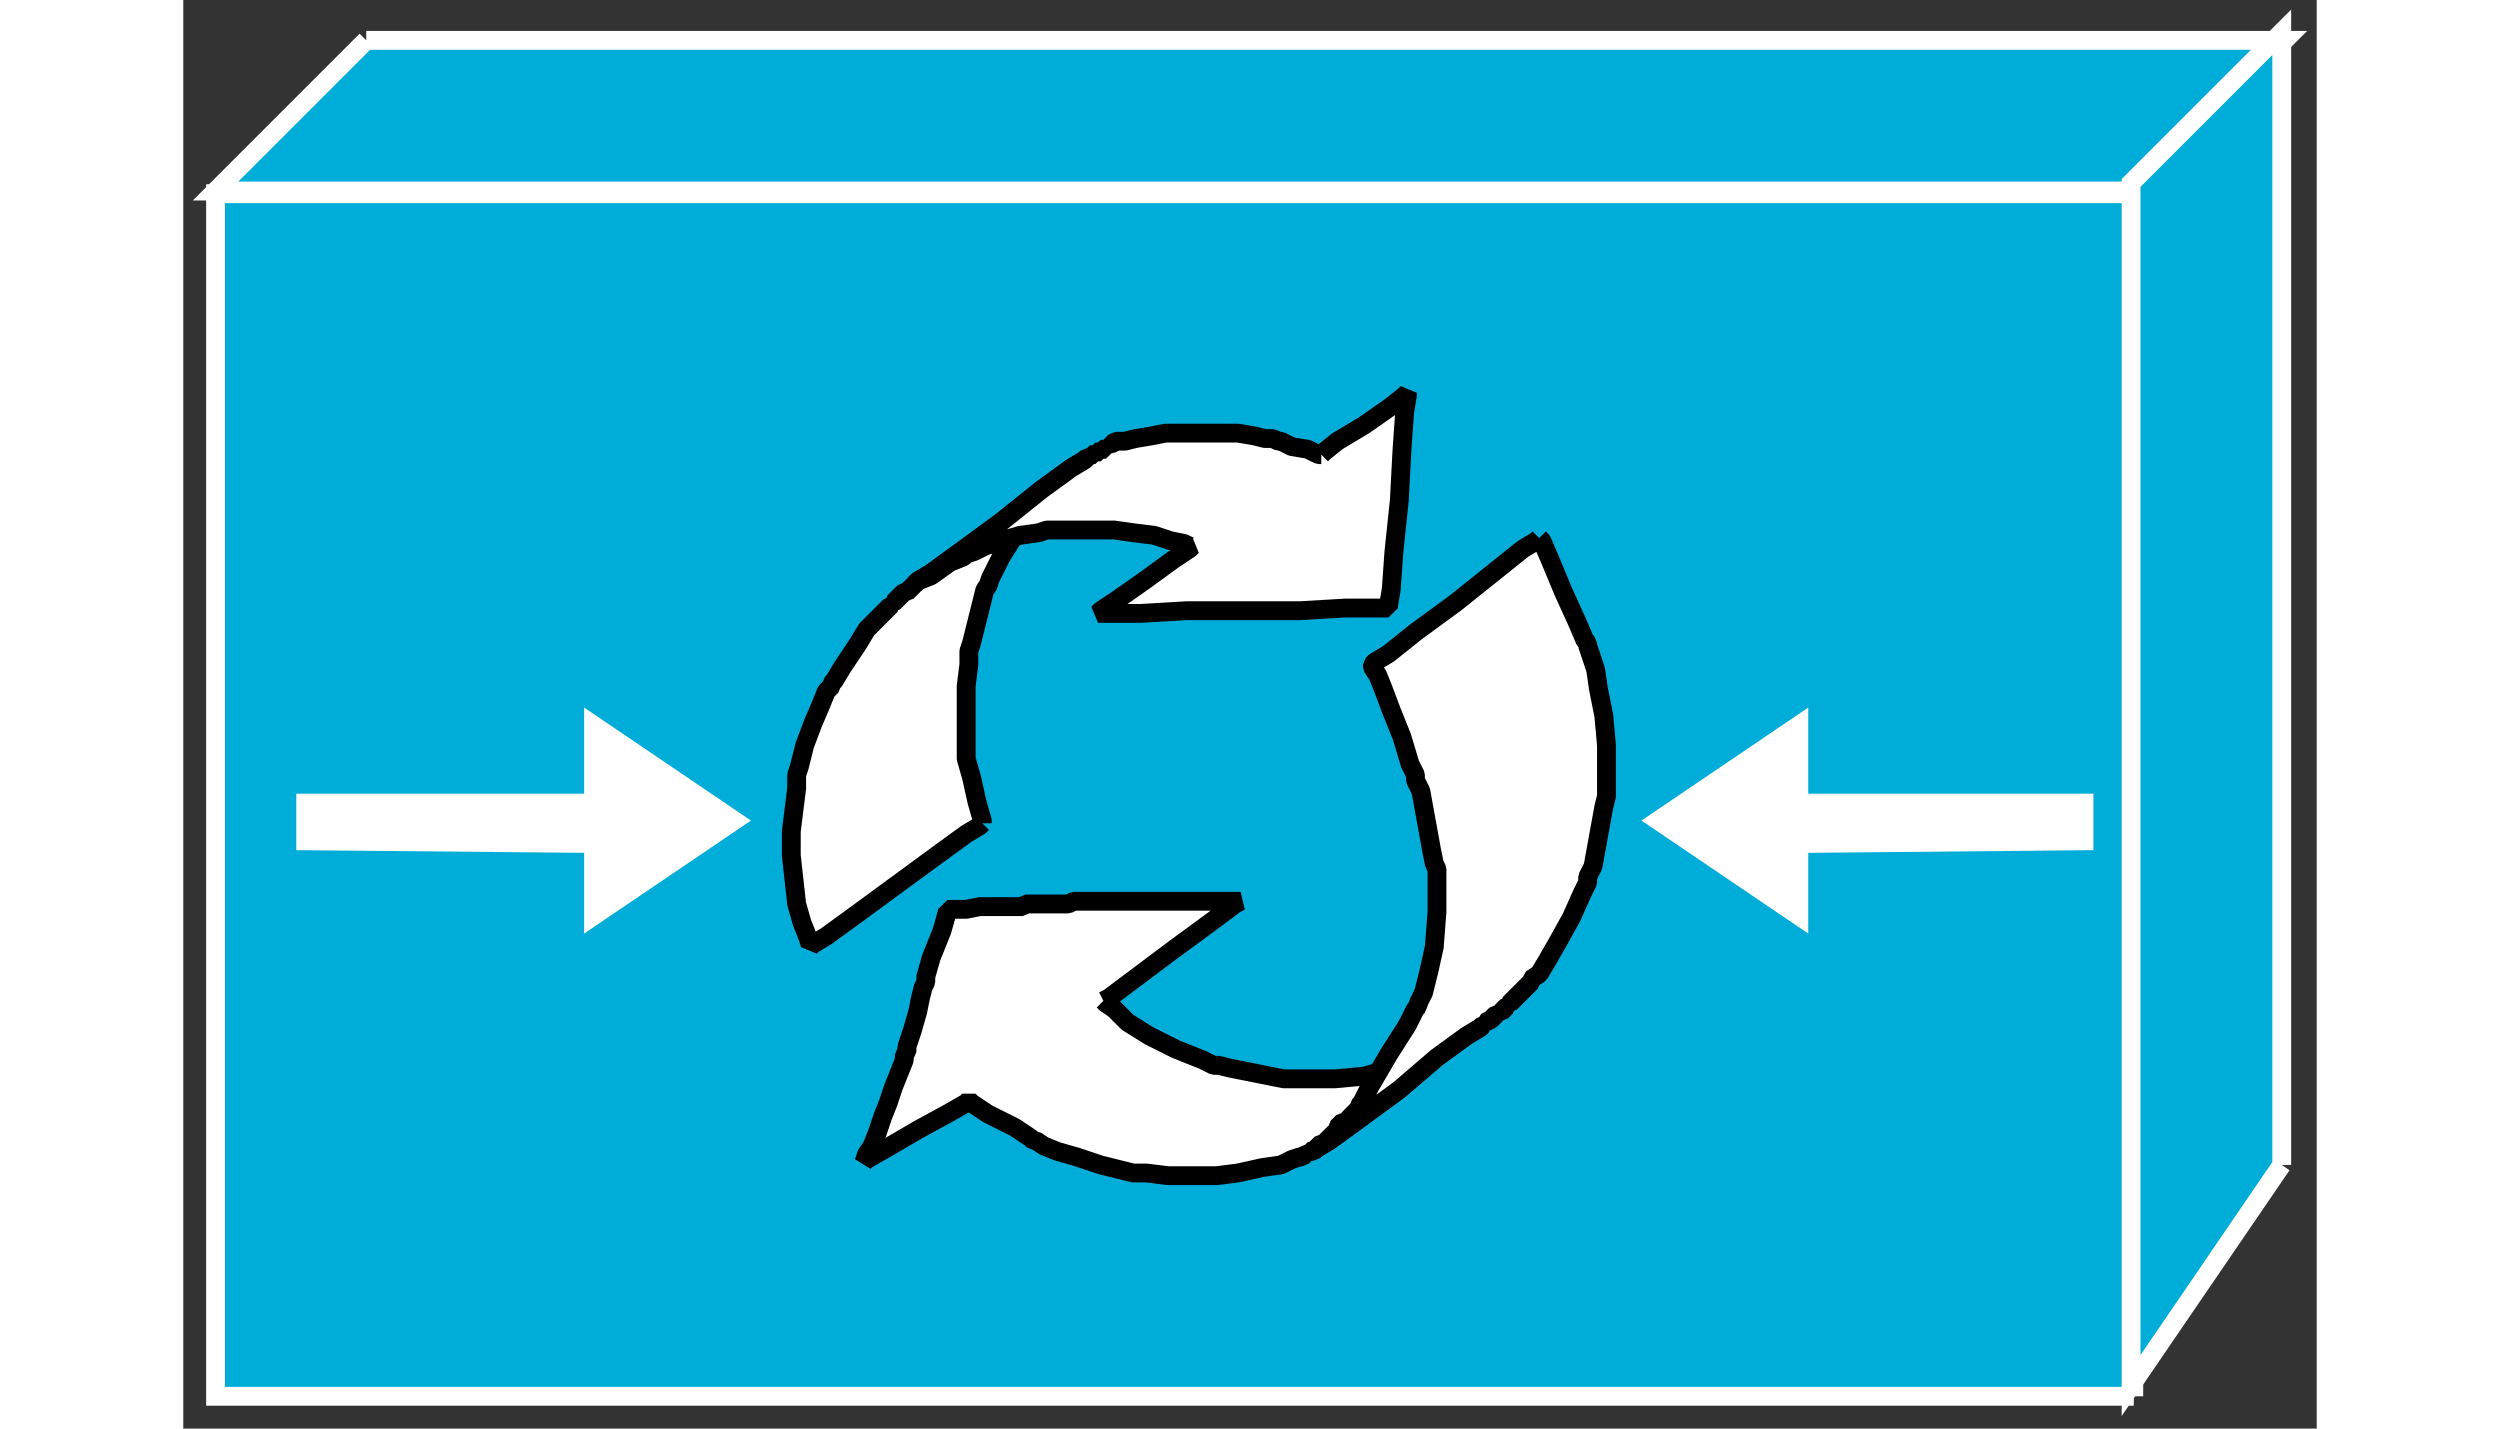 <?xml version="1.0" standalone="no"?>
<!DOCTYPE svg PUBLIC "-//W3C//DTD SVG 1.1//EN"
"http://www.w3.org/Graphics/SVG/1.1/DTD/svg11.dtd">
<!-- Creator: fig2dev Version 3.2 Patchlevel 5c -->
<!-- CreationDate: Fri Sep 14 10:46:19 2012 -->
<!-- Magnification: 1.000 -->
<svg xmlns="http://www.w3.org/2000/svg" width="0.7in" height="0.4in" viewBox="-4 12674 793 531">
<rect x="-4" y="12674" width="793" height="531" fill="#333333" stroke="none"/>
<g style="stroke-width:.025in; fill:none">
<!-- Line -->
<!--  polyline  -->
<polyline points="721,13193
8,13193
8,12746
721,12746
721,13193
" style="stroke:#00acd8;stroke-width:0;
stroke-linejoin:miter; stroke-linecap:butt;
fill:#00acd8;
"/>
<!-- Line -->
<!--  polyline  -->
<polyline points="721,13193
8,13193
8,12746
721,12746
721,13193
" style="stroke:#ffffff;stroke-width:7;
stroke-linejoin:miter; stroke-linecap:butt;
"/>
<!-- Line -->
<!--  polyline  -->
<polyline points="64,12689
777,12689
721,12745
8,12745
64,12689
" style="stroke:#00acd8;stroke-width:0;
stroke-linejoin:miter; stroke-linecap:butt;
fill:#00acd8;
"/>
<!-- Line -->
<!--  polyline  -->
<polyline points="64,12689
777,12689
721,12745
8,12745
64,12689
" style="stroke:#ffffff;stroke-width:7;
stroke-linejoin:miter; stroke-linecap:butt;
"/>
<!-- Line -->
<!--  polyline  -->
<polyline points="776,13107
720,13189
720,12742
776,12686
776,13107
" style="stroke:#00acd8;stroke-width:0;
stroke-linejoin:miter; stroke-linecap:butt;
fill:#00acd8;
"/>
<!-- Line -->
<!--  polyline  -->
<polyline points="776,13107
720,13189
720,12742
776,12686
776,13107
" style="stroke:#ffffff;stroke-width:7;
stroke-linejoin:miter; stroke-linecap:butt;
"/>
<!-- Line -->
<!--  spline  -->
<polyline points="338,13046
340,13045
348,13039
364,13027
379,13016
387,13010
389,13009
388,13009
380,13009
370,13009
362,13009
361,13009
360,13009
357,13009
352,13009
346,13009
338,13009
331,13009
328,13009
327,13009
325,13010
318,13010
312,13010
309,13010
308,13011
305,13011
299,13011
292,13011
287,13012
283,13012
280,13012
280,13013
278,13020
274,13030
272,13037
272,13038
272,13039
271,13041
270,13045
269,13050
267,13057
265,13063
265,13065
264,13066
264,13068
262,13073
260,13078
259,13081
258,13084
256,13089
254,13095
252,13100
250,13103
249,13106
250,13105
257,13101
269,13094
280,13088
287,13084
288,13083
289,13084
295,13088
305,13093
311,13097
312,13098
313,13098
316,13100
321,13102
328,13104
337,13107
345,13109
349,13110
350,13110
354,13110
362,13111
371,13111
374,13111
376,13111
380,13111
388,13110
397,13108
404,13107
408,13105
411,13104
412,13104
413,13103
414,13103
414,13102
415,13102
416,13102
417,13101
422,13098
433,13090
448,13079
462,13067
473,13059
478,13056
479,13055
478,13056
471,13059
461,13065
454,13068
453,13069
452,13069
449,13070
442,13072
435,13074
424,13075
414,13075
410,13075
409,13075
405,13075
395,13073
385,13071
381,13070
379,13070
375,13068
365,13064
355,13059
347,13054
342,13049
339,13047
338,13046
" style="stroke:#ffffff;stroke-width:0;
stroke-linejoin:bevel; stroke-linecap:butt;
fill:#ffffff;
"/>
<!-- Line -->
<!--  spline  -->
<polyline points="338,13046
340,13045
348,13039
364,13027
379,13016
387,13010
389,13009
388,13009
380,13009
370,13009
362,13009
361,13009
360,13009
357,13009
352,13009
346,13009
338,13009
331,13009
328,13009
327,13009
325,13010
318,13010
312,13010
309,13010
308,13011
305,13011
299,13011
292,13011
287,13012
283,13012
280,13012
280,13013
278,13020
274,13030
272,13037
272,13038
272,13039
271,13041
270,13045
269,13050
267,13057
265,13063
265,13065
264,13066
264,13068
262,13073
260,13078
259,13081
258,13084
256,13089
254,13095
252,13100
250,13103
249,13106
250,13105
257,13101
269,13094
280,13088
287,13084
288,13083
289,13084
295,13088
305,13093
311,13097
312,13098
313,13098
316,13100
321,13102
328,13104
337,13107
345,13109
349,13110
350,13110
354,13110
362,13111
371,13111
374,13111
376,13111
380,13111
388,13110
397,13108
404,13107
408,13105
411,13104
412,13104
413,13103
414,13103
414,13102
415,13102
416,13102
417,13101
422,13098
433,13090
448,13079
462,13067
473,13059
478,13056
479,13055
478,13056
471,13059
461,13065
454,13068
453,13069
452,13069
449,13070
442,13072
435,13074
424,13075
414,13075
410,13075
409,13075
405,13075
395,13073
385,13071
381,13070
379,13070
375,13068
365,13064
355,13059
347,13054
342,13049
339,13047
338,13046
" style="stroke:#000000;stroke-width:7;
stroke-linejoin:bevel; stroke-linecap:butt;
"/>
<!-- Line -->
<!--  spline  -->
<polyline points="293,12980
293,12979
291,12972
289,12963
287,12956
287,12955
287,12954
287,12951
287,12945
287,12938
287,12929
288,12921
288,12917
288,12916
289,12913
291,12905
293,12897
294,12893
295,12892
296,12889
300,12881
305,12873
309,12867
312,12863
315,12860
316,12859
317,12858
318,12857
319,12856
320,12855
321,12854
322,12853
323,12852
323,12851
324,12851
325,12850
326,12849
327,12849
327,12848
328,12848
329,12847
330,12846
331,12845
332,12844
331,12845
326,12848
315,12856
300,12868
285,12879
274,12887
269,12890
268,12891
267,12892
266,12893
265,12894
264,12894
263,12895
262,12896
261,12897
260,12898
259,12898
259,12899
258,12900
257,12901
256,12902
255,12903
254,12904
253,12905
252,12906
251,12907
250,12908
247,12913
241,12922
238,12927
237,12928
237,12929
235,12931
233,12936
230,12943
227,12951
225,12959
224,12962
224,12963
224,12967
223,12975
222,12983
222,12987
222,12989
222,12992
223,13001
224,13010
226,13017
228,13022
229,13025
229,13026
230,13025
235,13022
246,13014
261,13003
276,12992
287,12984
292,12981
293,12980
" style="stroke:#ffffff;stroke-width:0;
stroke-linejoin:bevel; stroke-linecap:butt;
fill:#ffffff;
"/>
<!-- Line -->
<!--  spline  -->
<polyline points="293,12980
293,12979
291,12972
289,12963
287,12956
287,12955
287,12954
287,12951
287,12945
287,12938
287,12929
288,12921
288,12917
288,12916
289,12913
291,12905
293,12897
294,12893
295,12892
296,12889
300,12881
305,12873
309,12867
312,12863
315,12860
316,12859
317,12858
318,12857
319,12856
320,12855
321,12854
322,12853
323,12852
323,12851
324,12851
325,12850
326,12849
327,12849
327,12848
328,12848
329,12847
330,12846
331,12845
332,12844
331,12845
326,12848
315,12856
300,12868
285,12879
274,12887
269,12890
268,12891
267,12892
266,12893
265,12894
264,12894
263,12895
262,12896
261,12897
260,12898
259,12898
259,12899
258,12900
257,12901
256,12902
255,12903
254,12904
253,12905
252,12906
251,12907
250,12908
247,12913
241,12922
238,12927
237,12928
237,12929
235,12931
233,12936
230,12943
227,12951
225,12959
224,12962
224,12963
224,12967
223,12975
222,12983
222,12987
222,12989
222,12992
223,13001
224,13010
226,13017
228,13022
229,13025
229,13026
230,13025
235,13022
246,13014
261,13003
276,12992
287,12984
292,12981
293,12980
" style="stroke:#000000;stroke-width:7;
stroke-linejoin:bevel; stroke-linecap:butt;
"/>
<!-- Line -->
<!--  spline  -->
<polyline points="419,12843
418,12843
414,12841
408,12840
404,12838
403,12838
401,12837
398,12837
394,12836
388,12835
383,12835
381,12835
380,12835
377,12835
372,12835
367,12835
364,12835
363,12835
361,12835
356,12836
350,12837
346,12838
343,12838
341,12839
340,12839
340,12840
339,12840
339,12841
338,12841
337,12841
337,12842
336,12842
335,12842
335,12843
334,12843
333,12843
333,12844
332,12844
331,12845
326,12848
315,12856
300,12868
285,12879
274,12887
269,12890
268,12891
269,12890
274,12888
281,12883
286,12881
287,12880
290,12879
294,12877
300,12875
307,12873
314,12872
317,12871
318,12871
321,12871
328,12871
335,12871
338,12871
339,12871
342,12871
349,12872
357,12873
363,12875
368,12876
370,12877
371,12877
370,12878
364,12882
353,12890
343,12897
337,12901
336,12902
337,12902
341,12902
352,12902
369,12901
390,12901
411,12901
428,12900
439,12900
443,12900
444,12900
444,12899
445,12893
446,12879
448,12860
449,12841
450,12827
451,12821
451,12820
450,12821
445,12825
435,12832
425,12838
420,12842
419,12843
" style="stroke:#ffffff;stroke-width:0;
stroke-linejoin:bevel; stroke-linecap:butt;
fill:#ffffff;
"/>
<!-- Line -->
<!--  spline  -->
<polyline points="419,12843
418,12843
414,12841
408,12840
404,12838
403,12838
401,12837
398,12837
394,12836
388,12835
383,12835
381,12835
380,12835
377,12835
372,12835
367,12835
364,12835
363,12835
361,12835
356,12836
350,12837
346,12838
343,12838
341,12839
340,12839
340,12840
339,12840
339,12841
338,12841
337,12841
337,12842
336,12842
335,12842
335,12843
334,12843
333,12843
333,12844
332,12844
331,12845
326,12848
315,12856
300,12868
285,12879
274,12887
269,12890
268,12891
269,12890
274,12888
281,12883
286,12881
287,12880
290,12879
294,12877
300,12875
307,12873
314,12872
317,12871
318,12871
321,12871
328,12871
335,12871
338,12871
339,12871
342,12871
349,12872
357,12873
363,12875
368,12876
370,12877
371,12877
370,12878
364,12882
353,12890
343,12897
337,12901
336,12902
337,12902
341,12902
352,12902
369,12901
390,12901
411,12901
428,12900
439,12900
443,12900
444,12900
444,12899
445,12893
446,12879
448,12860
449,12841
450,12827
451,12821
451,12820
450,12821
445,12825
435,12832
425,12838
420,12842
419,12843
" style="stroke:#000000;stroke-width:7;
stroke-linejoin:bevel; stroke-linecap:butt;
"/>
<!-- Line -->
<!--  spline  -->
<polyline points="500,12874
501,12875
504,12882
509,12894
514,12905
517,12912
518,12913
518,12914
519,12917
521,12923
522,12930
524,12940
525,12951
525,12963
525,12968
525,12970
524,12974
522,12985
520,12996
518,13000
518,13002
516,13006
512,13015
507,13024
503,13031
500,13036
497,13038
497,13039
496,13040
495,13041
494,13042
493,13043
492,13044
491,13045
490,13046
489,13047
489,13048
488,13048
487,13049
486,13050
485,13050
485,13051
484,13051
483,13052
482,13053
480,13054
480,13055
479,13055
478,13056
473,13059
462,13067
448,13079
433,13090
422,13098
417,13101
416,13102
417,13101
418,13100
419,13099
420,13099
421,13098
422,13097
423,13096
424,13095
424,13094
425,13094
425,13093
426,13092
427,13091
428,13091
428,13090
429,13090
430,13089
431,13088
432,13087
433,13086
433,13085
434,13084
437,13078
444,13066
451,13055
454,13049
455,13048
455,13047
457,13043
459,13035
461,13026
462,13013
462,13001
462,12997
461,12995
460,12990
458,12979
456,12968
454,12964
454,12962
452,12958
449,12948
445,12938
442,12930
440,12925
438,12922
438,12921
439,12920
444,12917
454,12909
469,12898
484,12886
494,12878
499,12875
500,12874
" style="stroke:#ffffff;stroke-width:0;
stroke-linejoin:bevel; stroke-linecap:butt;
fill:#ffffff;
"/>
<!-- Line -->
<!--  spline  -->
<polyline points="500,12874
501,12875
504,12882
509,12894
514,12905
517,12912
518,12913
518,12914
519,12917
521,12923
522,12930
524,12940
525,12951
525,12963
525,12968
525,12970
524,12974
522,12985
520,12996
518,13000
518,13002
516,13006
512,13015
507,13024
503,13031
500,13036
497,13038
497,13039
496,13040
495,13041
494,13042
493,13043
492,13044
491,13045
490,13046
489,13047
489,13048
488,13048
487,13049
486,13050
485,13050
485,13051
484,13051
483,13052
482,13053
480,13054
480,13055
479,13055
478,13056
473,13059
462,13067
448,13079
433,13090
422,13098
417,13101
416,13102
417,13101
418,13100
419,13099
420,13099
421,13098
422,13097
423,13096
424,13095
424,13094
425,13094
425,13093
426,13092
427,13091
428,13091
428,13090
429,13090
430,13089
431,13088
432,13087
433,13086
433,13085
434,13084
437,13078
444,13066
451,13055
454,13049
455,13048
455,13047
457,13043
459,13035
461,13026
462,13013
462,13001
462,12997
461,12995
460,12990
458,12979
456,12968
454,12964
454,12962
452,12958
449,12948
445,12938
442,12930
440,12925
438,12922
438,12921
439,12920
444,12917
454,12909
469,12898
484,12886
494,12878
499,12875
500,12874
" style="stroke:#000000;stroke-width:7;
stroke-linejoin:bevel; stroke-linecap:butt;
"/>
<!-- Line -->
<!--  polyline  -->
<polyline points="145,12991
38,12990
38,12969
145,12969
145,12937
207,12979
145,13021
145,12991
" style="stroke:#ffffff;stroke-width:0;
stroke-linejoin:miter; stroke-linecap:butt;
fill:#ffffff;
"/>
<!-- Line -->
<!--  polyline  -->
<polyline points="600,12991
706,12990
706,12969
600,12969
600,12937
538,12979
600,13021
600,12991
" style="stroke:#ffffff;stroke-width:0;
stroke-linejoin:miter; stroke-linecap:butt;
fill:#ffffff;
"/>
</g>
</svg>
